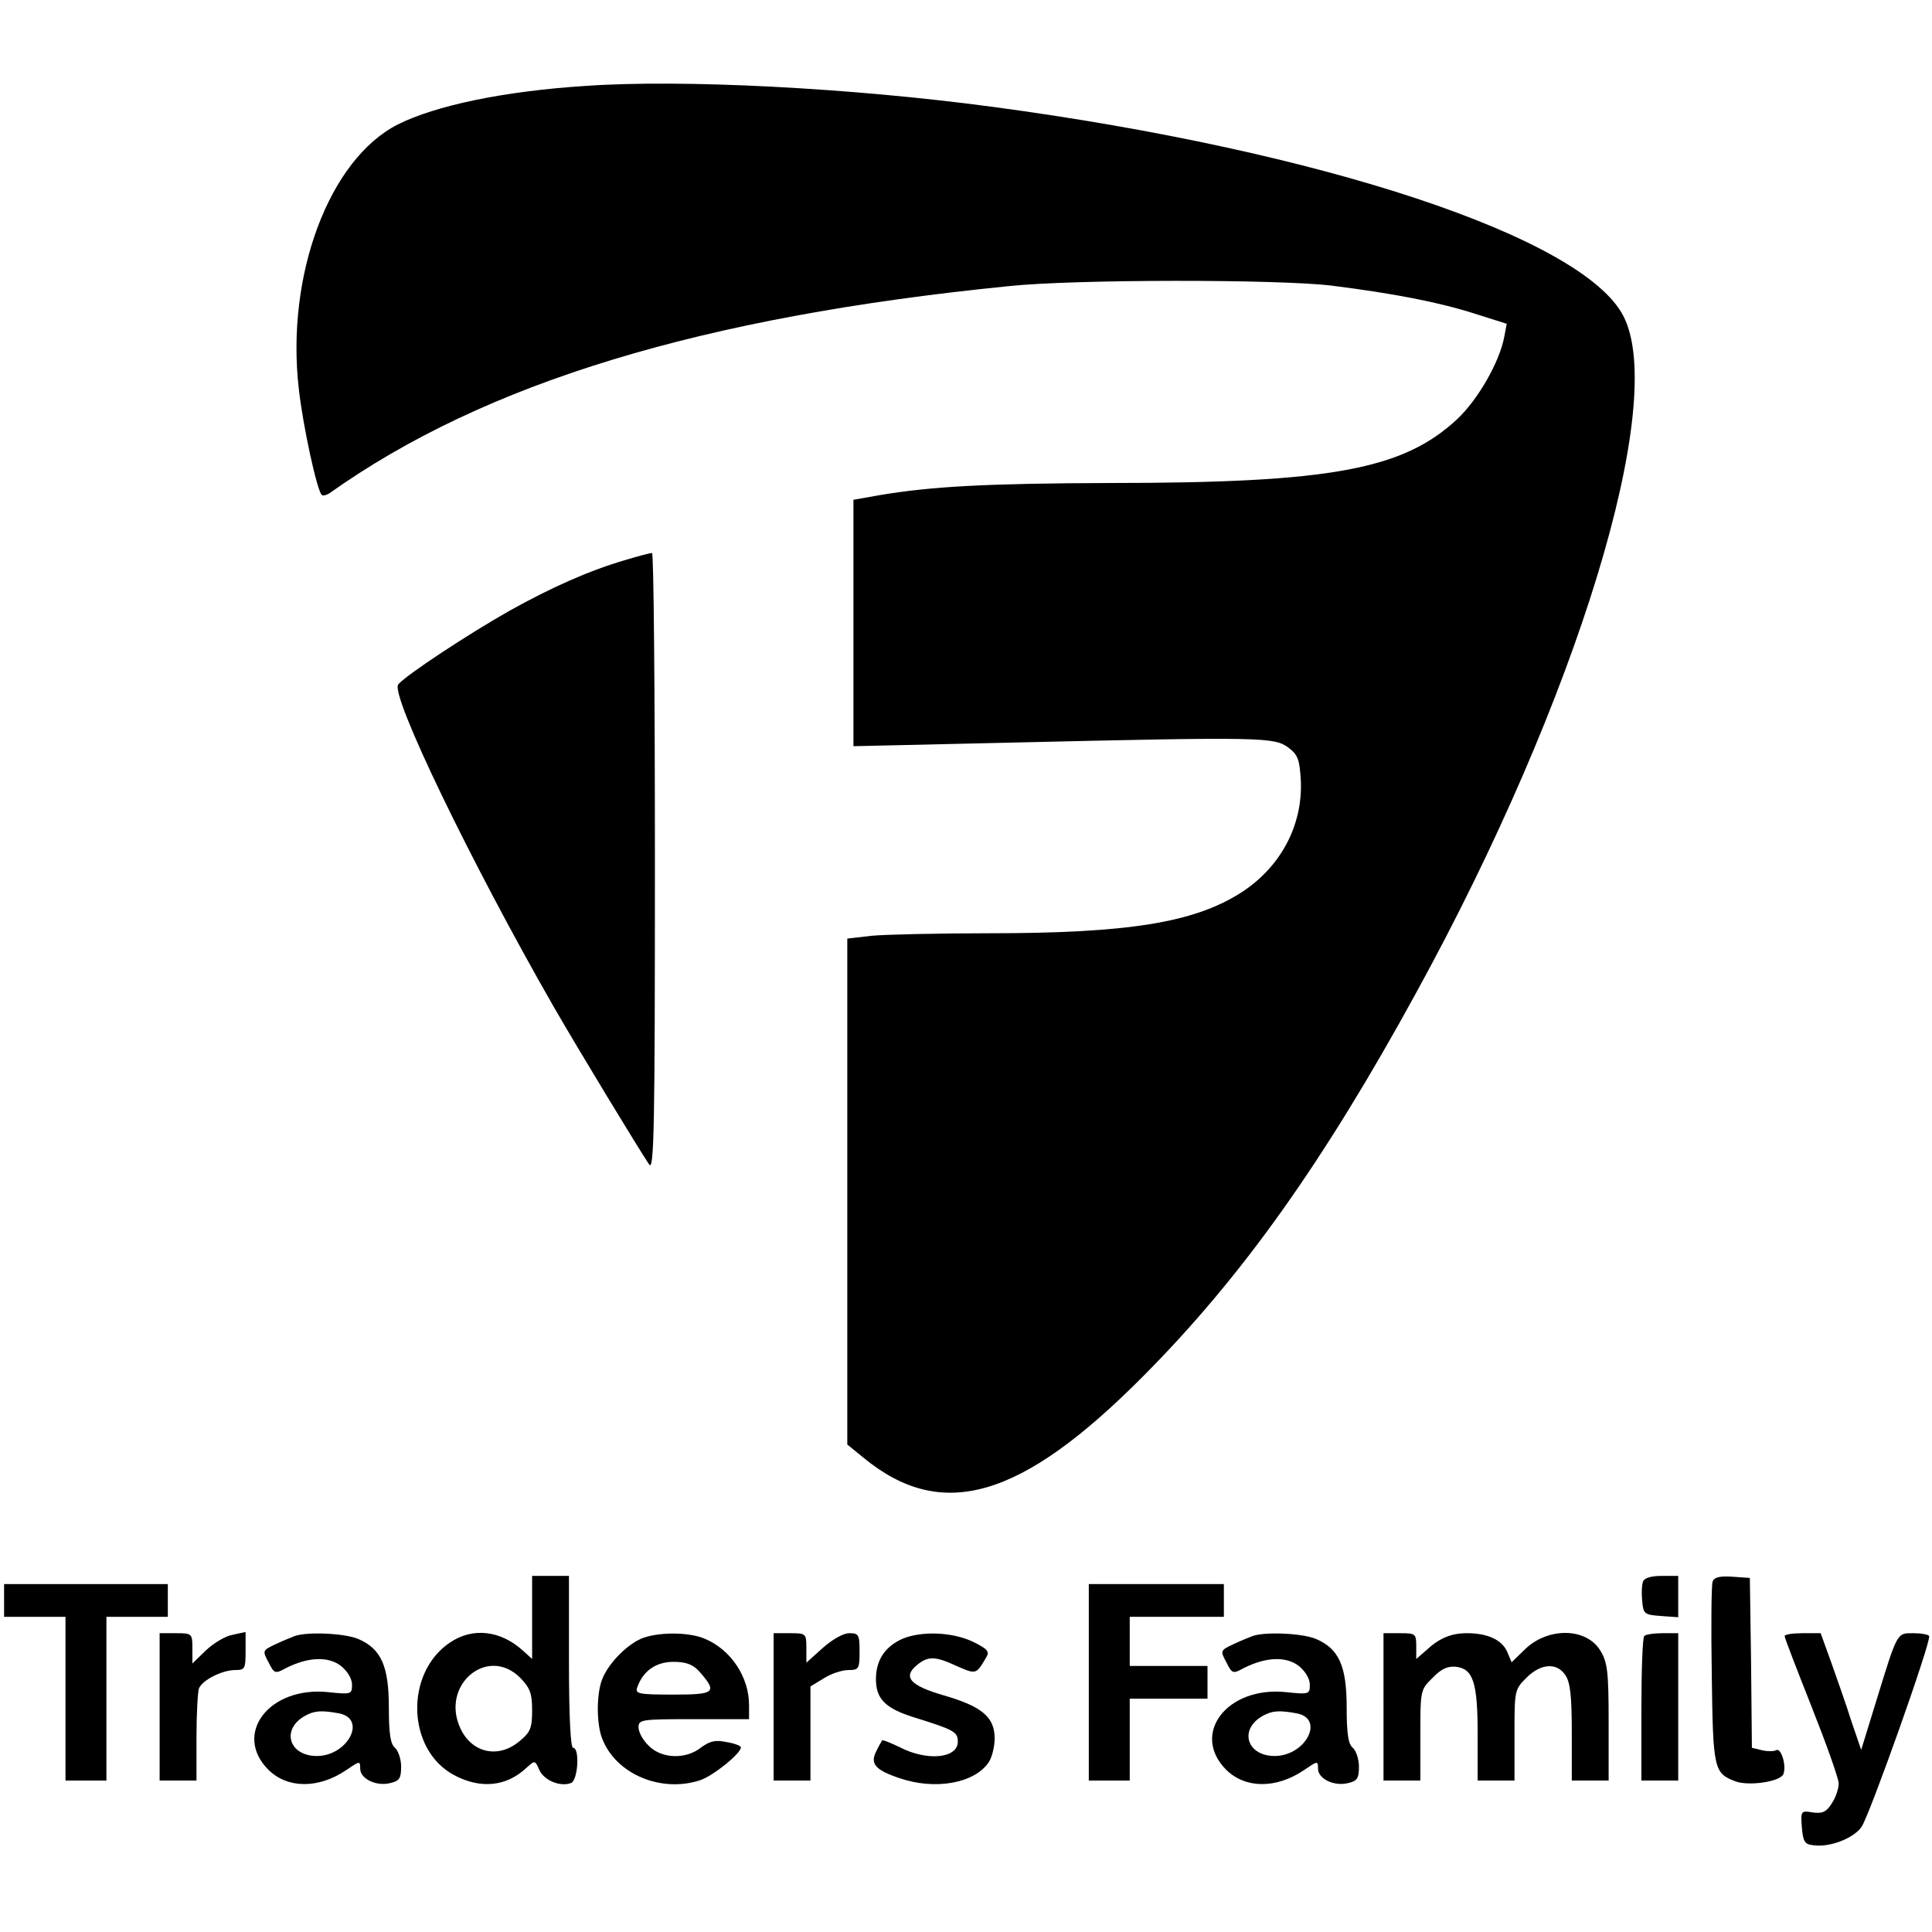 <?xml version="1.0" standalone="no"?>
<!DOCTYPE svg PUBLIC "-//W3C//DTD SVG 20010904//EN"
 "http://www.w3.org/TR/2001/REC-SVG-20010904/DTD/svg10.dtd">
<svg version="1.0" xmlns="http://www.w3.org/2000/svg"
 width="377.6pt" height="377.6pt" viewBox="0 0 377.6 377.6"
 preserveAspectRatio="xMidYMid meet">
<g transform="translate(0,377.6) scale(0.08,-0.08)"
fill="#000000" stroke="none">
<path d="M1429 4510 c-200 -13 -365 -48 -457 -94 -168 -85 -274 -369 -242
-646 10 -90 44 -247 56 -259 3 -3 11 -1 19 4 380 270 909 431 1660 506 160 17
662 17 790 1 150 -19 259 -40 347 -68 l79 -25 -6 -32 c-12 -63 -65 -154 -115
-201 -132 -123 -308 -156 -850 -156 -296 -1 -434 -8 -563 -30 l-62 -11 0 -301
0 -301 395 9 c602 14 633 13 667 -12 24 -18 28 -29 31 -81 5 -110 -50 -213
-148 -275 -114 -72 -274 -98 -613 -98 -123 0 -252 -3 -286 -6 l-61 -7 0 -618
0 -618 38 -31 c192 -159 386 -103 684 197 241 242 441 523 668 938 394 718
615 1442 506 1653 -99 192 -734 403 -1541 511 -343 46 -758 68 -996 51z"/>
<path d="M1525 3351 c-85 -25 -176 -65 -280 -123 -101 -57 -254 -158 -272
-180 -21 -24 178 -436 380 -788 61 -106 208 -348 233 -385 12 -17 14 91 14
738 0 416 -3 757 -7 756 -5 0 -35 -8 -68 -18z"/>
<path d="M1300 768 l0 -101 -22 20 c-55 50 -123 58 -179 20 -111 -75 -105
-263 11 -324 64 -34 127 -28 176 18 21 19 21 19 32 -6 12 -25 51 -41 77 -31
17 6 22 86 5 86 -6 0 -10 77 -10 210 l0 210 -45 0 -45 0 0 -102z m-29 -147
c24 -25 29 -38 29 -79 0 -44 -4 -54 -31 -76 -51 -43 -116 -29 -144 31 -50 106
66 204 146 124z"/>
<path d="M4014 856 c-3 -8 -4 -29 -2 -48 3 -31 5 -33 46 -36 l42 -3 0 50 0 51
-40 0 c-26 0 -43 -5 -46 -14z"/>
<path d="M4184 856 c-3 -8 -4 -111 -2 -229 3 -230 5 -239 58 -259 32 -12 110
-1 117 18 8 21 -6 66 -18 58 -6 -3 -21 -3 -34 0 l-25 6 -2 208 -3 207 -43 3
c-30 2 -44 -1 -48 -12z"/>
<path d="M10 810 l0 -40 75 0 75 0 0 -200 0 -200 50 0 50 0 0 200 0 200 75 0
75 0 0 40 0 40 -200 0 -200 0 0 -40z"/>
<path d="M2660 610 l0 -240 50 0 50 0 0 100 0 100 95 0 95 0 0 40 0 40 -95 0
-95 0 0 60 0 60 115 0 115 0 0 40 0 40 -165 0 -165 0 0 -240z"/>
<path d="M390 550 l0 -180 45 0 45 0 0 104 c0 57 3 112 6 121 8 20 56 45 89
45 23 0 25 3 25 46 l0 47 -32 -7 c-18 -3 -47 -21 -65 -38 l-33 -32 0 37 c0 36
-1 37 -40 37 l-40 0 0 -180z"/>
<path d="M720 723 c-8 -3 -30 -12 -47 -20 -32 -15 -32 -16 -17 -44 14 -28 16
-29 43 -14 54 27 103 29 134 5 16 -13 27 -31 27 -46 0 -23 -2 -24 -58 -18
-144 15 -234 -102 -146 -190 47 -46 122 -46 189 -1 34 23 35 24 35 4 0 -25 40
-44 74 -35 22 5 26 12 26 40 0 18 -7 39 -15 46 -11 9 -15 34 -15 99 0 101 -19
143 -75 167 -33 14 -125 18 -155 7z m109 -189 c68 -14 20 -104 -55 -104 -68 0
-88 65 -29 98 23 13 41 14 84 6z"/>
<path d="M1565 716 c-37 -17 -80 -62 -94 -99 -14 -36 -14 -108 0 -144 33 -87
144 -134 240 -102 32 11 99 65 99 80 0 4 -16 10 -35 13 -28 6 -41 2 -62 -13
-37 -30 -97 -28 -128 4 -14 13 -25 33 -25 45 0 19 6 20 135 20 l135 0 0 34 c0
69 -44 135 -107 162 -41 18 -119 17 -158 0z m142 -78 c47 -53 41 -58 -62 -58
-86 0 -94 2 -88 18 14 40 46 62 88 62 30 0 47 -6 62 -22z"/>
<path d="M1890 550 l0 -180 45 0 45 0 0 115 0 115 33 20 c17 11 44 20 60 20
25 0 27 3 27 45 0 41 -2 45 -25 45 -15 0 -41 -15 -65 -36 l-40 -36 0 36 c0 35
-1 36 -40 36 l-40 0 0 -180z"/>
<path d="M2204 716 c-42 -19 -64 -52 -64 -98 0 -48 22 -71 91 -93 100 -31 109
-36 109 -60 0 -41 -75 -48 -141 -14 -23 11 -42 19 -44 17 -1 -2 -8 -13 -14
-26 -16 -31 -3 -46 56 -66 87 -30 183 -13 218 38 8 11 15 38 15 59 0 52 -31
78 -124 105 -83 24 -101 45 -66 74 28 23 45 22 99 -3 46 -20 46 -20 71 23 8
13 2 20 -33 37 -50 24 -126 27 -173 7z"/>
<path d="M3060 723 c-8 -3 -30 -12 -47 -20 -32 -15 -32 -16 -17 -44 14 -28 16
-29 43 -14 54 27 103 29 134 5 16 -13 27 -31 27 -46 0 -23 -2 -24 -58 -18
-144 15 -234 -102 -146 -190 47 -46 122 -46 189 -1 34 23 35 24 35 4 0 -25 40
-44 74 -35 22 5 26 12 26 40 0 18 -7 39 -15 46 -11 9 -15 34 -15 99 0 101 -19
143 -75 167 -33 14 -125 18 -155 7z m109 -189 c68 -14 20 -104 -55 -104 -68 0
-88 65 -29 98 23 13 41 14 84 6z"/>
<path d="M3380 550 l0 -180 45 0 45 0 0 111 c0 109 0 111 30 140 21 22 37 29
57 27 42 -5 53 -38 53 -165 l0 -113 45 0 45 0 0 111 c0 109 0 111 29 140 35
35 74 38 95 7 12 -17 16 -50 16 -140 l0 -118 45 0 45 0 0 143 c0 124 -3 146
-20 174 -34 57 -128 58 -184 4 l-33 -32 -11 26 c-13 29 -48 45 -98 45 -39 0
-68 -12 -101 -43 l-23 -20 0 31 c0 31 -2 32 -40 32 l-40 0 0 -180z"/>
<path d="M4017 723 c-4 -3 -7 -84 -7 -180 l0 -173 45 0 45 0 0 180 0 180 -38
0 c-21 0 -42 -3 -45 -7z"/>
<path d="M4360 723 c0 -5 30 -82 66 -173 36 -91 66 -175 66 -187 0 -13 -7 -34
-17 -49 -13 -21 -23 -25 -46 -22 -29 5 -30 4 -27 -36 3 -35 7 -42 28 -44 40
-6 99 17 118 45 21 32 171 455 165 466 -2 4 -20 7 -39 7 -40 0 -38 4 -90 -165
l-37 -120 -24 70 c-12 39 -35 103 -49 143 l-26 72 -44 0 c-24 0 -44 -3 -44 -7z"/>
</g>
</svg>
